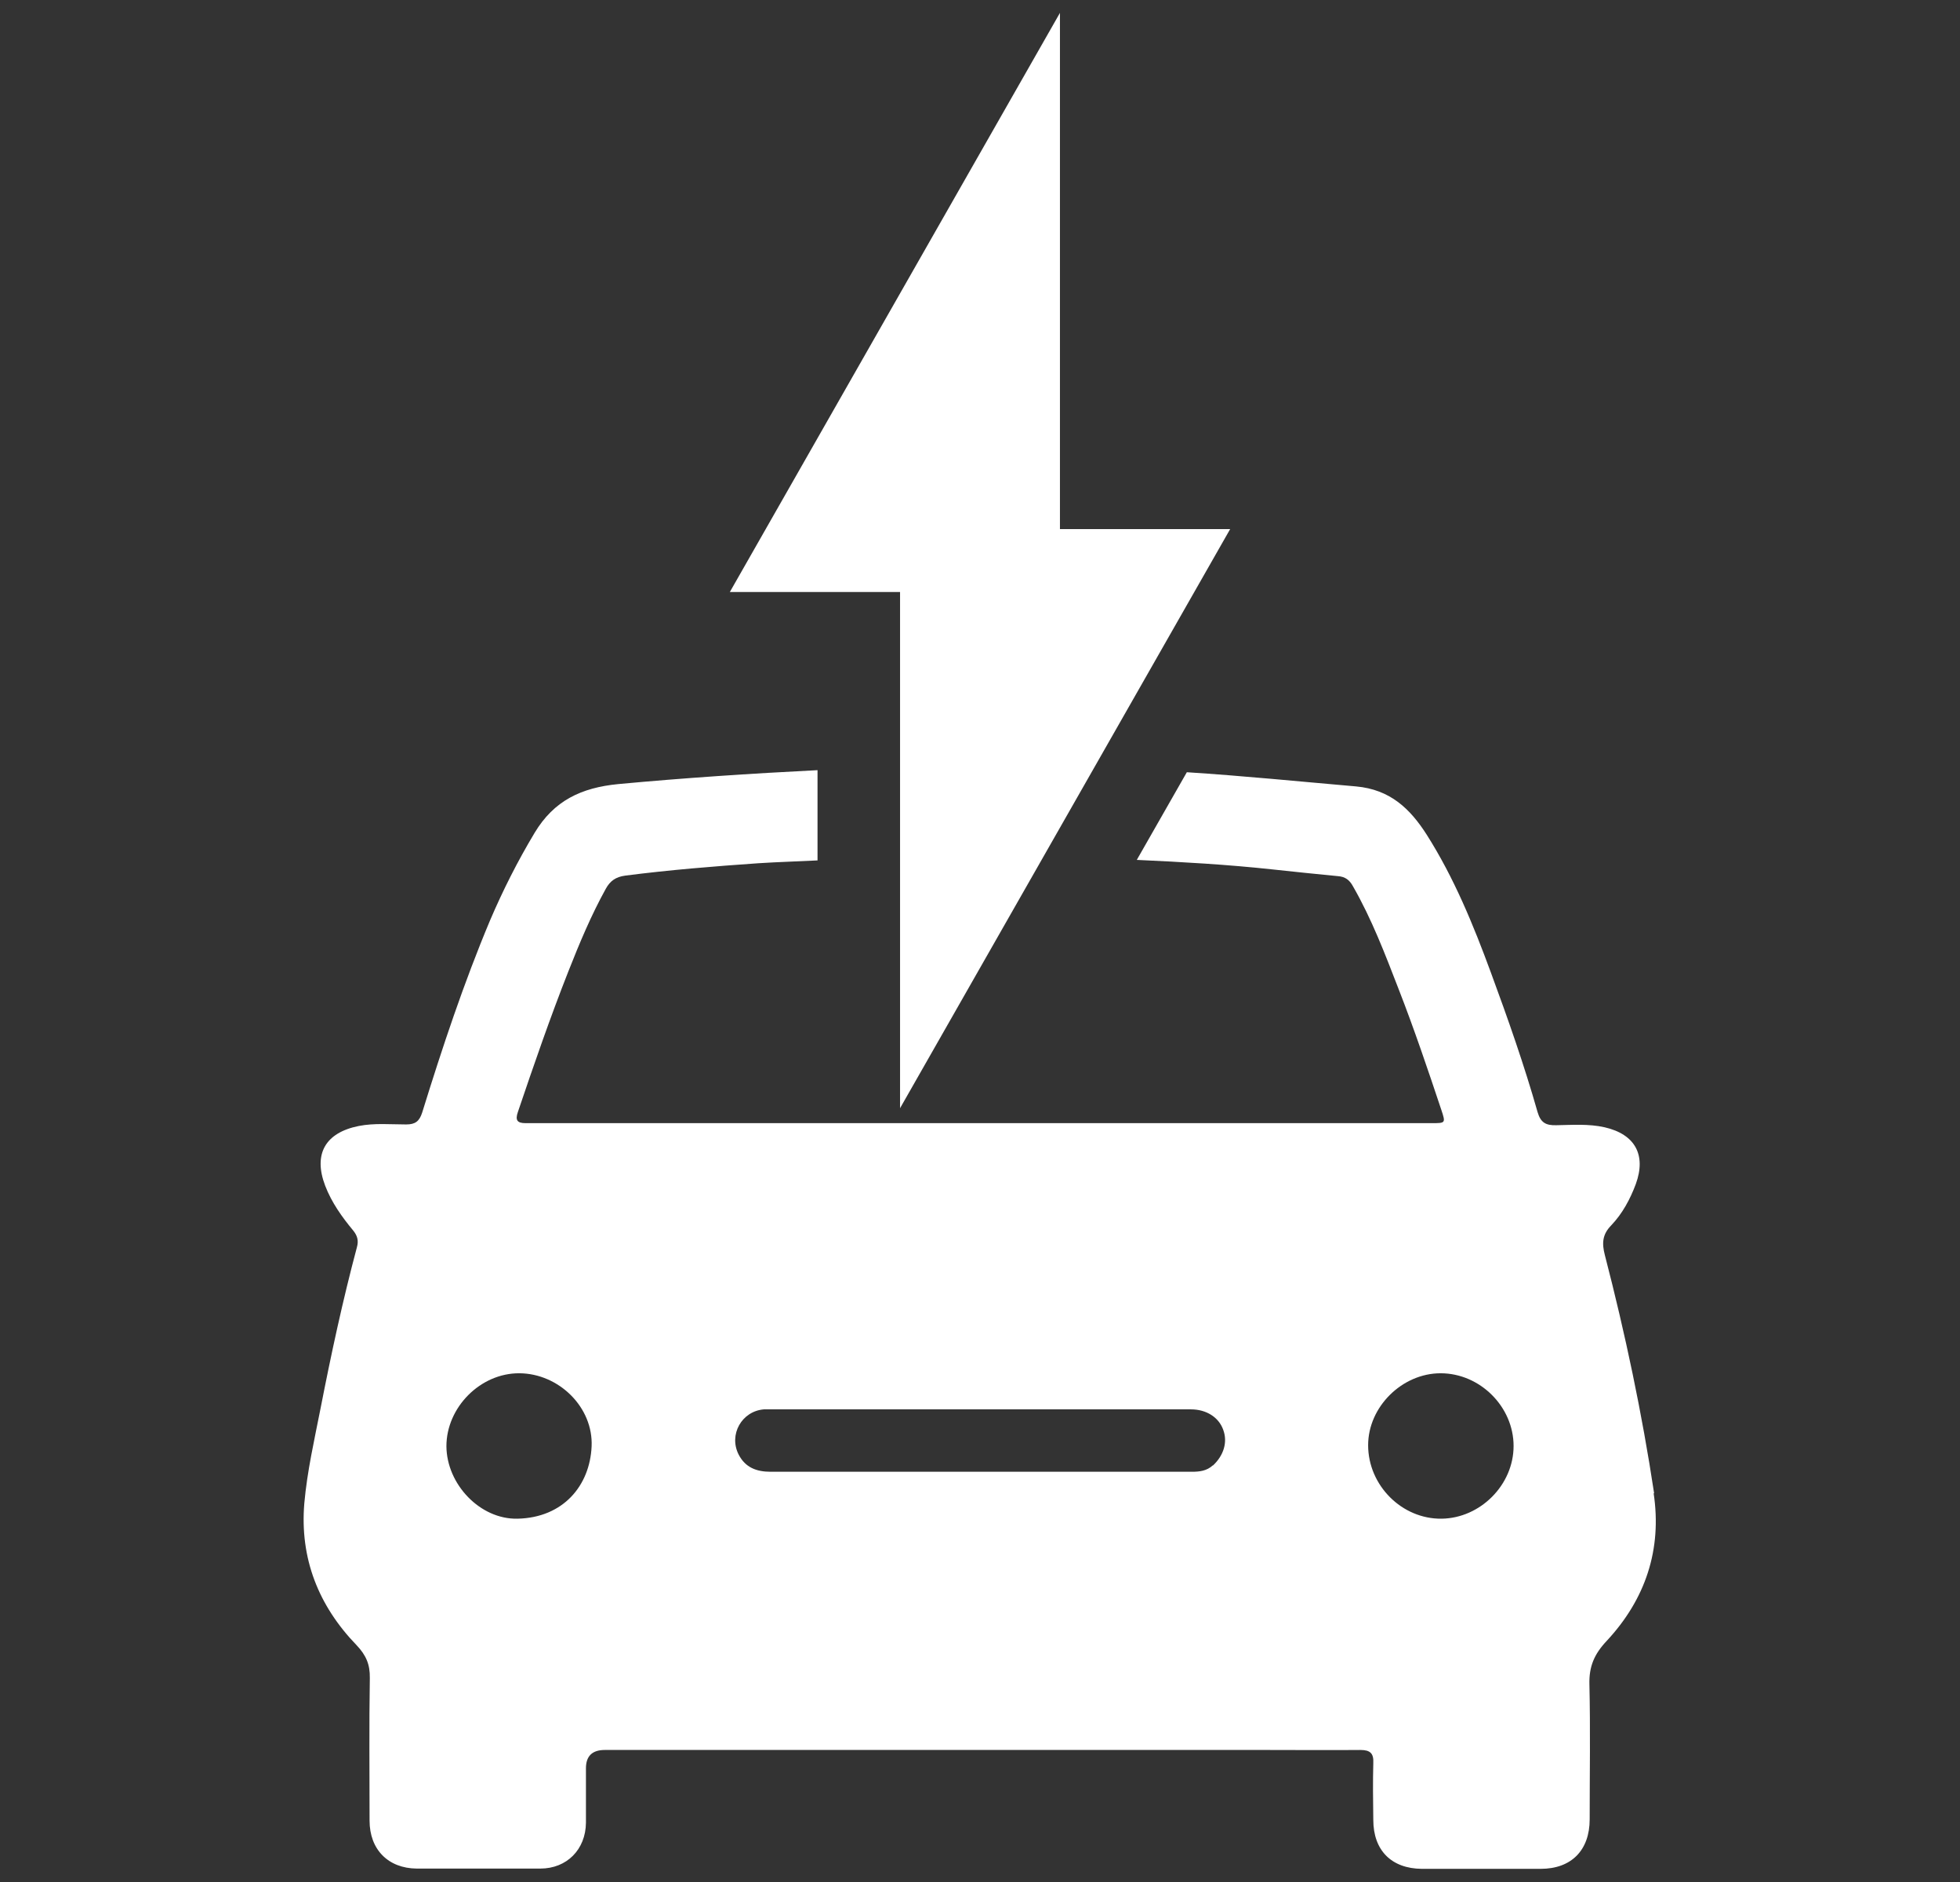 <?xml version="1.0" encoding="UTF-8"?><svg id="Layer_2" xmlns="http://www.w3.org/2000/svg" width="76" height="73" viewBox="0 0 76 73"><rect x="0" y="0" width="76" height="73" fill="#333333" stroke="none"/><defs><style>.cls-1{fill:#fff;}.cls-1,.cls-2{stroke-width:0px;}.cls-2{fill:#ed1e79;opacity:0;}</style></defs><g id="Auto_Elétrico"><path class="cls-1" d="M64.14,57.92c-.47-3.11-1.12-6.19-1.91-9.24-.12-.46-.1-.8.24-1.15.44-.46.74-1.02.96-1.61.41-1.13-.03-1.93-1.21-2.2-.62-.14-1.26-.09-1.88-.08-.4.01-.6-.1-.72-.51-.52-1.83-1.15-3.62-1.81-5.41-.68-1.85-1.43-3.68-2.49-5.35-.64-1-1.41-1.75-2.74-1.87-2.19-.19-4.37-.41-6.56-.55l-1.94,3.4c1.76.08,3.52.18,5.27.37.84.09,1.69.18,2.53.26.28.02.45.15.58.39.73,1.27,1.25,2.64,1.78,4.01.6,1.54,1.13,3.11,1.65,4.67.17.51.16.51-.37.51-5.83,0-11.66,0-17.48,0-5.75,0-11.51,0-17.26,0-.13,0-.26,0-.4,0-.32,0-.41-.11-.3-.43.62-1.83,1.25-3.66,1.96-5.46.43-1.09.88-2.17,1.45-3.2.17-.31.39-.46.75-.51,1.71-.22,3.43-.36,5.16-.48.77-.05,1.53-.07,2.3-.11v-3.5c-2.58.13-5.16.3-7.73.54-1.43.14-2.49.64-3.24,1.89-.66,1.1-1.23,2.23-1.73,3.4-1.02,2.43-1.85,4.93-2.63,7.45-.11.34-.27.46-.62.46-.61,0-1.23-.06-1.84.06-1.3.26-1.77,1.09-1.3,2.32.25.65.65,1.21,1.09,1.74.16.2.21.39.14.64-.55,2.06-1,4.15-1.41,6.25-.24,1.22-.52,2.44-.63,3.68-.18,2.14.55,3.98,2.03,5.51.36.38.52.74.51,1.27-.03,1.84-.01,3.69-.01,5.53,0,1.12.72,1.85,1.83,1.86,1.6,0,3.19,0,4.79,0,1.03,0,1.76-.74,1.77-1.78,0-.7,0-1.41,0-2.11q0-.71.73-.71c4.85,0,9.69,0,14.54,0,3.73,0,7.47,0,11.2,0,1.19,0,2.37.01,3.56,0,.38,0,.52.13.5.51-.02.73-.01,1.46,0,2.2,0,1.19.71,1.89,1.88,1.9,1.54,0,3.07,0,4.61,0,1.19,0,1.9-.72,1.9-1.92,0-1.74.03-3.49-.01-5.23-.02-.7.19-1.18.67-1.69,1.5-1.61,2.15-3.54,1.82-5.73ZM20.06,58.9c-1.44.03-2.74-1.33-2.75-2.81,0-1.51,1.32-2.84,2.83-2.83,1.53.01,2.87,1.32,2.8,2.84-.07,1.52-1.1,2.76-2.87,2.8ZM47.03,56.83c-.24.22-.52.25-.82.25-2.74,0-5.48,0-8.21,0-2.71,0-5.42,0-8.12,0-.54,0-.98-.16-1.24-.67-.39-.77.12-1.68.98-1.75.07,0,.15,0,.22,0,5.45,0,10.89,0,16.34,0,.6,0,1.08.31,1.25.79.18.48.02,1-.4,1.39ZM55.9,58.9c-1.54.02-2.85-1.29-2.85-2.85,0-1.49,1.32-2.79,2.81-2.79,1.53,0,2.83,1.3,2.83,2.82,0,1.51-1.29,2.8-2.79,2.82Z"/><polygon class="cls-1" points="47.7 20.52 41.1 20.52 41.1 .5 28.3 22.96 34.9 22.96 34.9 42.98 47.7 20.52"/><rect class="cls-2" width="76" height="73"/></g></svg>